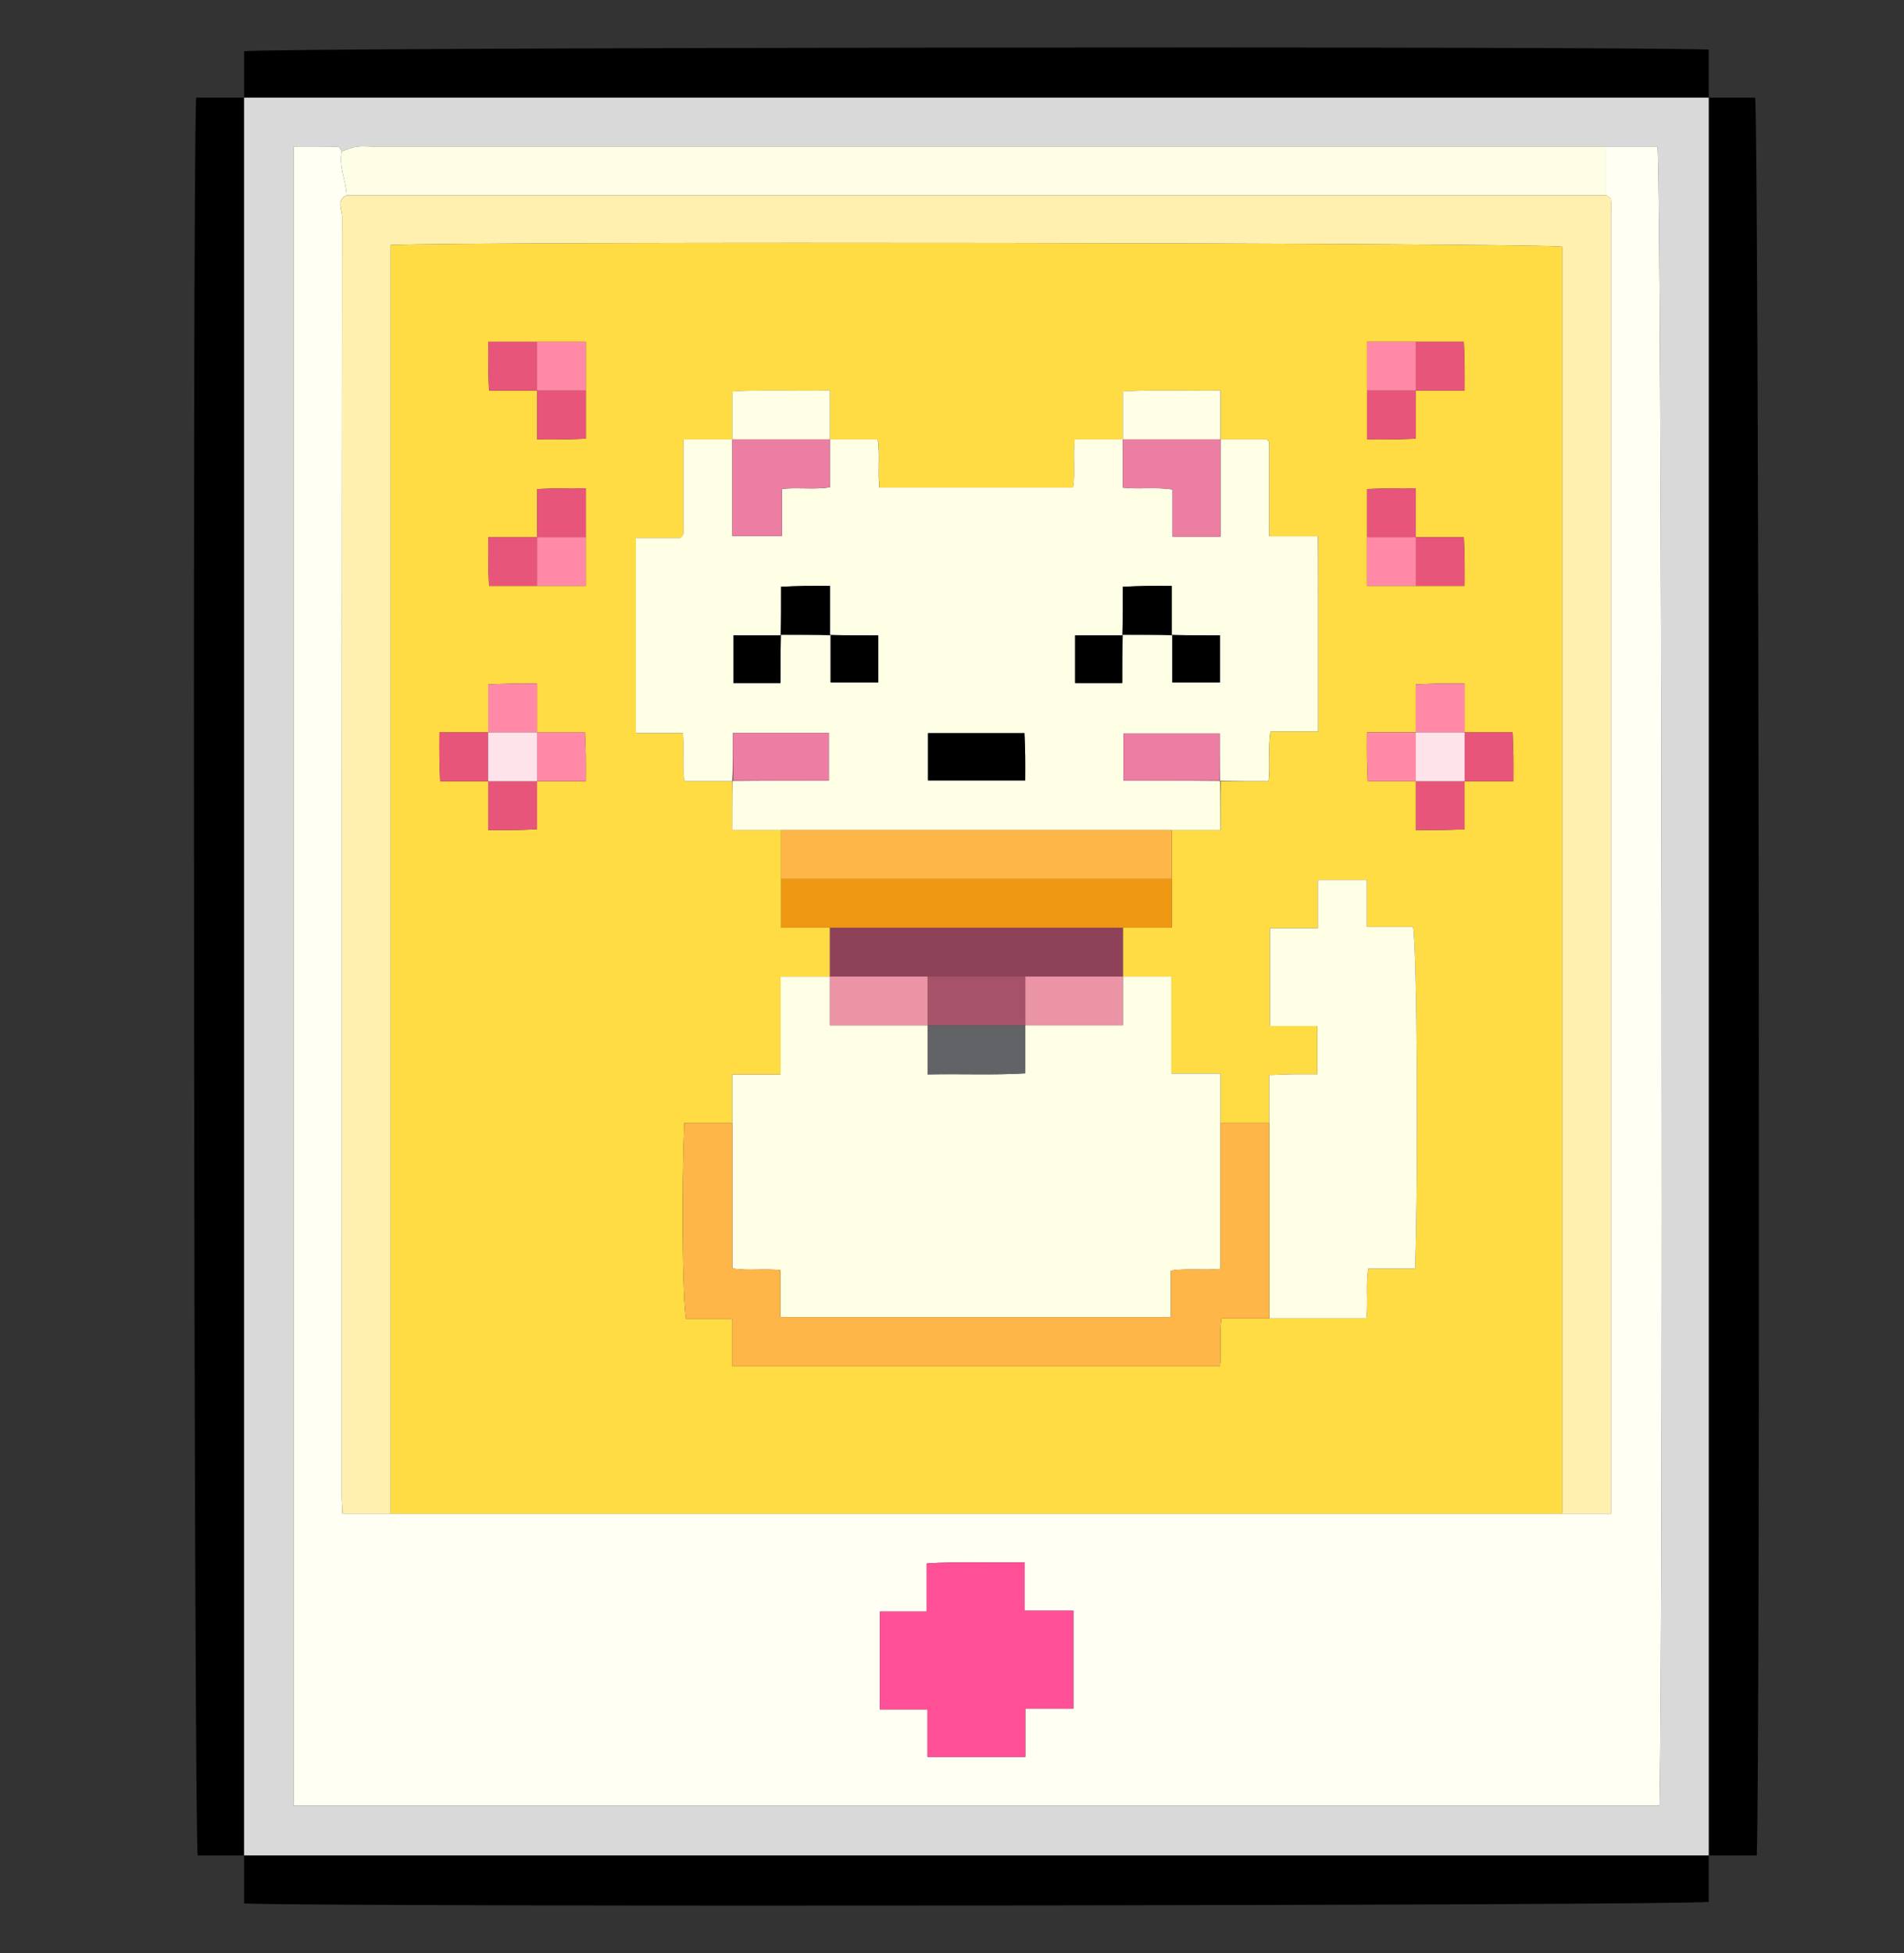 <svg width="390" height="400" viewBox="0 0 390 400" fill="none" xmlns="http://www.w3.org/2000/svg">
    <rect x="0" y="0" width="390" height="400" fill="#333333" stroke="none"/>
    <g clip-path="url(#clip0_2572_3301)">
        <path d="M50 380H40.5C39.72 375.38 39.39 40.06 40.16 20H50V380Z"
            fill="black" />
        <path d="M350 20H359.5C360.28 24.62 360.61 359.94 359.84 380H350V20Z" fill="black" />
        <path d="M50 20V10.5C54.6 9.72 330.16 9.4 350 10.16V20H50Z" fill="black" />
        <path d="M350 380V389.5C345.4 390.28 69.84 390.6 50 389.84V380H350Z" fill="black" />
        <path
            d="M350 380H50V20H350V380ZM70 31C69.74 30.67 69.48 30.05 69.21 30.04C66.24 29.97 63.27 30 60.15 30V369.79H339.91C340.75 333.78 340.38 35.17 339.5 30H76.08C75.08 30 74.06 29.87 73.09 30.04C72.04 30.22 71.03 30.67 70 31Z"
            fill="#D9D9D9" />
        <path
            d="M329 30H339.5C340.38 35.18 340.75 333.79 339.91 369.79H60.15V30C63.27 30 66.24 29.97 69.21 30.04C69.48 30.04 69.74 30.66 70 31C69.32 34.11 70.9 36.97 71 40C68.81 41 70.06 42.9 70.06 44.29C69.99 131.6 70 218.9 70 306.21C70 307.48 70.09 308.75 70.14 310H329.99V43.79C329.99 42.79 330.07 41.78 329.94 40.8C329.9 40.5 329.32 40.27 328.99 40V30H329ZM189.97 359.82H210.03V349.94H219.87V329.88H209.86V319.96C203.12 320.13 196.55 319.76 189.82 320.2V330.05H180.23V350.11H189.98V359.82H189.97Z"
            fill="#FFFFF3" />
        <path
            d="M71 40C70.9 36.97 69.32 34.11 70 31C71.03 30.67 72.04 30.21 73.09 30.04C74.06 29.88 75.08 30 76.08 30H329V40H71Z"
            fill="#FEFEE7" />
        <path
            d="M320 310H80V50.18C97.94 49.4 315.65 49.73 320 50.53V310ZM110 110H100C100 111.97 99.98 113.61 100 115.25C100.03 116.84 100.11 118.44 100.16 120H119.99V100C118.02 100 116.38 99.98 114.74 100C113.15 100.03 111.55 100.11 109.99 100.16V109.99L110 110ZM300 150V140C298.03 140 296.39 139.98 294.75 140C293.16 140.03 291.56 140.11 290 140.16V149.99H280C280 151.96 279.98 153.6 280 155.24C280.03 156.83 280.11 158.43 280.16 159.99H289.99V169.99C291.96 169.99 293.6 170.01 295.24 169.99C296.83 169.96 298.43 169.88 299.99 169.83V160H309.99C309.99 158.03 310.01 156.39 309.99 154.75C309.96 153.16 309.88 151.56 309.83 150H300ZM100 150H90C90 151.97 89.98 153.61 90 155.25C90.03 156.84 90.11 158.44 90.16 160H99.99V170C101.96 170 103.6 170.02 105.24 170C106.83 169.97 108.43 169.89 109.99 169.84V160.01H119.99C119.99 158.04 120.01 156.4 119.99 154.76C119.96 153.17 119.88 151.57 119.83 150.01H110V140.01C108.03 140.01 106.39 139.99 104.75 140.01C103.16 140.04 101.56 140.12 100 140.17V150ZM290 110V100C288.03 100 286.39 99.98 284.75 100C283.16 100.03 281.56 100.11 280 100.16V119.99H300C300 118.02 300.02 116.38 300 114.74C299.97 113.15 299.89 111.55 299.84 109.99H290.01L290 110ZM290 80H300C300 78.03 300.02 76.39 300 74.75C299.97 73.16 299.89 71.56 299.84 70H280.01V90C281.98 90 283.62 90.02 285.26 90C286.85 89.97 288.45 89.89 290.01 89.84V80.01L290 80ZM110 80V90C111.97 90 113.61 90.02 115.25 90C116.84 89.97 118.44 89.89 120 89.84V70.01H100C100 71.98 99.98 73.62 100 75.26C100.03 76.85 100.11 78.45 100.16 80.01H109.99L110 80ZM170 190V200H159.9V220.05H150V230H140.17C139.59 244.28 139.79 265.88 140.55 270.18H150.03V279.85H249.9C250.21 276.48 249.74 273.2 250.2 270.01H279.86C280.25 266.47 279.69 263.19 280.26 259.82H289.87C290.52 239.74 290.27 194.45 289.45 189.83H279.97V180.21H269.93V190.1H260.13V210.13H269.84V220.01C268.05 220.01 266.41 219.99 264.77 220.01C263.17 220.04 261.57 220.11 260 220.17V230H250V219.87H239.92V200H230V190H240V170H250V160H259.86C260.25 156.45 259.69 153.18 260.26 149.82H270.01C270.01 143.01 270.01 136.37 270.01 129.74C270.01 123.16 270.04 116.57 269.98 109.83H260.01C260.01 103.36 260.01 97.07 260.01 90.77C260.01 90.63 259.93 90.47 259.85 90.34C259.76 90.21 259.62 90.11 259.5 90H250.02V79.97C243.12 80.12 236.56 79.79 230.02 80.19V90.01H220.16C219.77 93.56 220.33 96.83 219.82 99.85H180.13C179.8 96.47 180.3 93.2 179.81 90.01H170.02V79.98C163.12 80.13 156.56 79.8 150.02 80.2V90.02H140.02C140.02 96.65 140.02 102.95 140.02 109.24C140.02 109.38 139.94 109.54 139.86 109.67C139.78 109.81 139.65 109.92 139.41 110.19H130.27V150.17H139.91C140.25 153.55 139.74 156.83 140.23 160.01H150.02V170.01H160.02V190.01H170.02L170 190Z"
            fill="#FFDB44" />
        <path
            d="M320 310V50.53C315.65 49.73 97.94 49.4 80 50.18V310H70.15C70.1 308.75 70.01 307.48 70.01 306.21C70.01 218.9 70 131.6 70.07 44.29C70.07 42.9 68.82 41 71.01 40H329.01C329.34 40.26 329.93 40.5 329.96 40.8C330.08 41.78 330.01 42.79 330.01 43.79V310H320.01H320Z"
            fill="#FFF0B0" />
        <path
            d="M189.97 359.82V350.11H180.22V330.05H189.81V320.2C196.55 319.76 203.12 320.12 209.85 319.96V329.88H219.86V349.94H210.02V359.82H189.96H189.97Z"
            fill="#FF4F96" />
        <path
            d="M150 160H140.21C139.72 156.82 140.23 153.54 139.89 150.16H130.25V110.18H139.39C139.63 109.91 139.76 109.8 139.84 109.66C139.92 109.53 140 109.37 140 109.23C140 102.93 140 96.64 140 90.01H150V109.76H160.17V100.13C163.55 99.78 166.82 100.31 170 99.8V90.01H179.79C180.27 93.19 179.77 96.47 180.11 99.85H219.8C220.32 96.84 219.75 93.56 220.14 90.01H230V99.87C233.54 100.24 236.82 99.71 240.18 100.25V109.91H250V90H259.48C259.6 90.11 259.74 90.21 259.83 90.34C259.91 90.46 259.99 90.62 259.99 90.77C259.99 97.07 259.99 103.36 259.99 109.83H269.96C270.02 116.57 269.98 123.16 269.99 129.74C269.99 136.37 269.99 143 269.99 149.82H260.24C259.68 153.18 260.24 156.46 259.84 160C256.55 160 253.26 160 249.91 159.93C249.83 156.72 249.83 153.45 249.83 150.21H230.1V159.87C236.8 159.87 243.39 159.87 249.9 159.94C249.98 163.26 249.98 166.51 249.98 170.01H149.98C149.98 166.51 149.98 163.26 150.06 159.94C156.57 159.87 163.16 159.87 169.77 159.87V150.1H150.14C150.14 153.46 150.14 156.73 149.99 160H150ZM170.14 130.14V139.78H179.89V130.14C176.53 130.14 173.26 130.14 170 130V120C168.03 120 166.39 119.98 164.75 120C163.16 120.03 161.56 120.11 160 120.16C160 123.67 160 126.83 159.86 130.13H150.22V139.88H159.86C159.86 136.52 159.86 133.25 160 129.99C163.33 129.99 166.67 129.99 170.14 130.13V130.14ZM240 130V120C238.03 120 236.39 119.98 234.75 120C233.16 120.03 231.56 120.11 230 120.16C230 123.67 230 126.83 229.86 130.13H220.22V139.88H229.86C229.86 136.52 229.86 133.25 230 129.99C233.33 129.99 236.67 129.99 240.14 130.13V139.77H249.89V130.13C246.53 130.13 243.26 130.13 240 129.99V130ZM190.09 159.84H210C210 158.04 210.02 156.4 210 154.77C209.97 153.17 209.89 151.58 209.85 150.17H190.1V159.85L190.09 159.84Z"
            fill="#FFFFE6" />
        <path
            d="M230 200H239.92V219.87H250V259.87C246.46 260.23 243.18 259.71 239.82 260.24V269.76H159.84V260.13C156.46 259.76 153.18 260.32 150 259.78V220.06H159.9V200.01H170V210.01H190V220.04C196.9 219.89 203.46 220.22 210 219.82V210H230V200Z"
            fill="#FFFFE6" />
        <path
            d="M260 230V220.17C261.57 220.12 263.17 220.04 264.77 220.01C266.41 219.98 268.05 220.01 269.84 220.01V210.13H260.13V190.1H269.93V180.21H279.97V189.83H289.45C290.27 194.45 290.52 239.74 289.87 259.82H280.26C279.69 263.18 280.26 266.46 279.86 270.01H260V230.01V230Z"
            fill="#FFFFE6" />
        <path
            d="M260 230V270H250.2C249.74 273.19 250.22 276.47 249.9 279.84H150.03V270.17H140.55C139.79 265.88 139.59 244.28 140.17 229.99H150V259.76C153.18 260.3 156.46 259.74 159.84 260.11V269.74H239.82V260.22C243.19 259.7 246.47 260.21 250 259.85V229.98H260V230Z"
            fill="#FFB648" />
        <path d="M240 180V190H160V180H240Z" fill="#EF9814" />
        <path d="M240 180H160V170H240V180Z" fill="#FFB648" />
        <path d="M170 190H230V200H170V190Z" fill="#8D425A" />
        <path d="M150 90V80.18C156.54 79.78 163.1 80.12 170 79.96V89.99H150V90Z" fill="#FFFFE6" />
        <path d="M230 90V80.18C236.54 79.78 243.1 80.12 250 79.96V89.99H230V90Z" fill="#FFFFE6" />
        <path
            d="M110 80H100.17C100.11 78.44 100.03 76.84 100.01 75.25C99.98 73.61 100.01 71.97 100.01 70H110.01V80H110Z"
            fill="#E8557A" />
        <path d="M110 80V70H120V80H110Z" fill="#FF89A7" />
        <path d="M280 80V70H290V80H280Z" fill="#FF89A7" />
        <path
            d="M290 80V70H299.83C299.89 71.56 299.97 73.16 299.99 74.75C300.02 76.39 299.99 78.03 299.99 80H289.99H290Z"
            fill="#E8557A" />
        <path
            d="M110 80H120V89.83C118.44 89.89 116.84 89.97 115.25 89.99C113.61 90.02 111.97 89.99 110 89.99V79.99V80Z"
            fill="#E8557A" />
        <path
            d="M280 80H290V89.83C288.44 89.89 286.84 89.97 285.25 89.99C283.61 90.02 281.97 89.99 280 89.99V79.99V80Z"
            fill="#E8557A" />
        <path
            d="M110 150H119.83C119.89 151.56 119.97 153.16 119.99 154.75C120.02 156.39 119.99 158.03 119.99 160H109.99V150H110Z"
            fill="#FF89A7" />
        <path
            d="M290 160H280.17C280.11 158.44 280.03 156.84 280.01 155.25C279.98 153.61 280.01 151.97 280.01 150H290.01V160H290Z"
            fill="#FF89A7" />
        <path
            d="M110 160V169.83C108.44 169.89 106.84 169.97 105.25 169.99C103.61 170.02 101.97 169.99 100 169.99V159.99H110V160Z"
            fill="#E8557A" />
        <path
            d="M300 160V169.83C298.44 169.89 296.84 169.97 295.25 169.99C293.61 170.02 291.97 169.99 290 169.99V159.99H300V160Z"
            fill="#E8557A" />
        <path
            d="M290 110H299.83C299.89 111.56 299.97 113.16 299.99 114.75C300.02 116.39 299.99 118.03 299.99 120H289.99V110H290Z"
            fill="#E8557A" />
        <path d="M290 110V120H280V110H290Z" fill="#FF89A7" />
        <path d="M120 110V120H110V110H120Z" fill="#FF89A7" />
        <path
            d="M100 150V140.17C101.56 140.11 103.16 140.03 104.75 140.01C106.39 139.98 108.03 140.01 110 140.01V150.01H100V150Z"
            fill="#FF89A7" />
        <path
            d="M290 150V140.17C291.56 140.11 293.16 140.03 294.75 140.01C296.39 139.98 298.03 140.01 300 140.01V150.01H290V150Z"
            fill="#FF89A7" />
        <path
            d="M110 110V120H100.17C100.11 118.44 100.03 116.84 100.01 115.25C99.98 113.61 100.01 111.97 100.01 110H110.01H110Z"
            fill="#E8557A" />
        <path
            d="M100 160H90.17C90.11 158.44 90.03 156.84 90.01 155.25C89.98 153.61 90.01 151.97 90.01 150H100.01V160H100Z"
            fill="#E8557A" />
        <path
            d="M290 110H280V100.17C281.56 100.11 283.16 100.03 284.75 100.01C286.39 99.98 288.03 100.01 290 100.01V110.01V110Z"
            fill="#E8557A" />
        <path
            d="M120 110H110V100.17C111.56 100.11 113.16 100.03 114.75 100.01C116.39 99.98 118.03 100.01 120 100.01V110.01V110Z"
            fill="#E8557A" />
        <path
            d="M300 150H309.83C309.89 151.56 309.97 153.16 309.99 154.75C310.02 156.39 309.99 158.03 309.99 160H299.99V150H300Z"
            fill="#E8557A" />
        <path d="M150 90H170V99.79C166.82 100.3 163.54 99.77 160.17 100.12V109.75H150V90Z"
            fill="#EC7EA3" />
        <path d="M230 90H250V109.91H240.18V100.25C236.82 99.71 233.55 100.25 230 99.87V90.01V90Z"
            fill="#EC7EA3" />
        <path d="M150.15 159.87V150.1H169.78V159.87H150.15Z" fill="#EC7EA3" />
        <path
            d="M190.09 159.84V150.16H209.84C209.89 151.57 209.97 153.16 209.99 154.76C210.02 156.4 209.99 158.04 209.99 159.83H190.08L190.09 159.84Z"
            fill="black" />
        <path d="M249.85 159.87H230.12V150.21H249.85V159.87Z" fill="#EC7EA3" />
        <path d="M229.86 130.14V139.89H220.22V130.14H229.86Z" fill="black" />
        <path d="M159.86 130.14V139.89H150.22V130.14H159.86Z" fill="black" />
        <path d="M240.14 130.14H249.89V139.78H240.14V130.14Z" fill="black" />
        <path
            d="M240 130H230V120.17C231.56 120.11 233.16 120.03 234.75 120.01C236.39 119.98 238.03 120.01 240 120.01V130.01V130Z"
            fill="black" />
        <path
            d="M170 130H160V120.17C161.56 120.11 163.16 120.03 164.75 120.01C166.39 119.98 168.03 120.01 170 120.01V130.01V130Z"
            fill="black" />
        <path d="M170.14 130.14H179.89V139.78H170.14V130.14Z" fill="black" />
        <path d="M210 200H230V210H210V200Z" fill="#EB94A6" />
        <path d="M210 210V219.82C203.46 220.22 196.9 219.88 190 220.04V210.01H210V210Z"
            fill="#626366" />
        <path d="M170 200H190V210H170V200Z" fill="#EB94A6" />
        <path d="M190 210V200H210V210H190Z" fill="#A65268" />
        <path d="M100 160V150H110V160H100Z" fill="#FFE3EA" />
        <path d="M300 150V160H290V150H300Z" fill="#FFE3EA" />
    </g>
    <defs>
        <clipPath id="clip0_2572_3301">
            <rect width="390" height="400" fill="white" />
        </clipPath>
    </defs>
</svg>
    